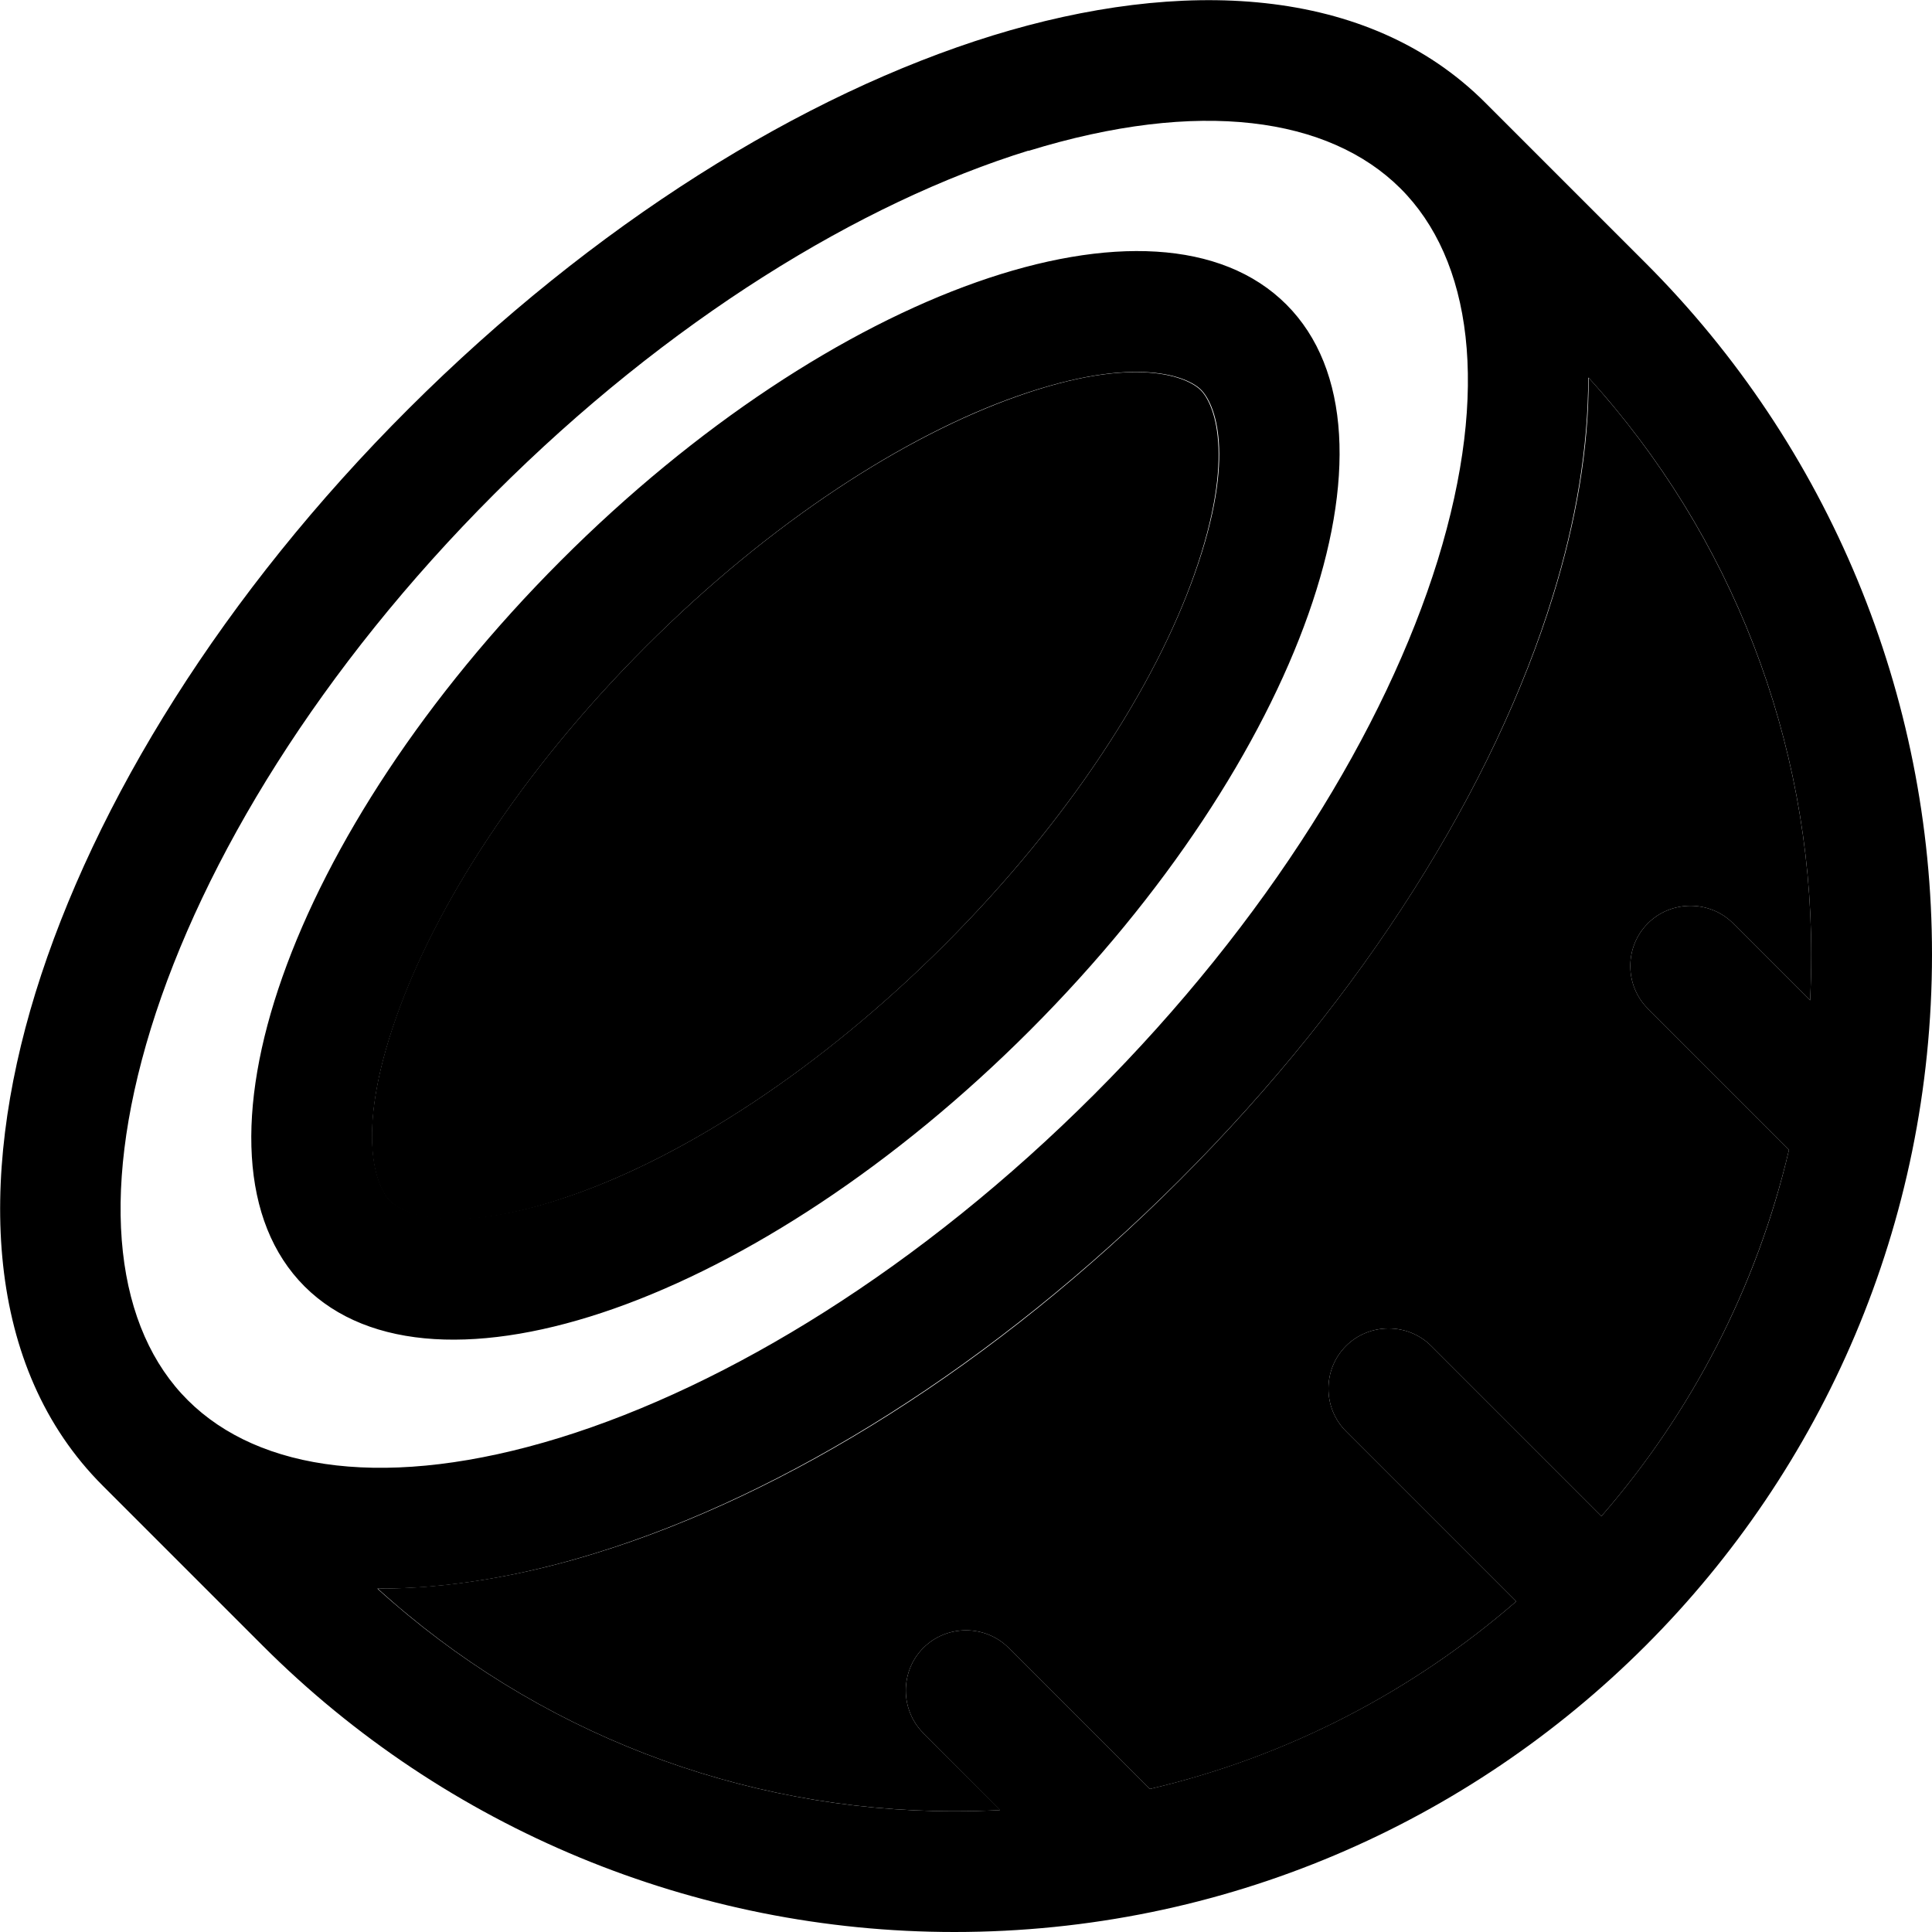 <svg xmlns="http://www.w3.org/2000/svg" viewBox="0 0 512 512"><path class="pr-icon-duotone-secondary" d="M100.1 421c41.7 37.9 96.1 59 152.8 59c4.1 0 8.2-.1 12.2-.3l-20.4-20.4c-6.2-6.2-6.2-16.4 0-22.6s16.4-6.2 22.6 0l37.4 37.4c36.5-8.5 69.7-25.9 97.1-49.7l-45.1-45.1c-6.2-6.2-6.2-16.4 0-22.6s16.4-6.2 22.6 0l45.1 45.1c23.8-27.4 41.1-60.5 49.7-97.1l-37.4-37.4c-6.2-6.2-6.2-16.4 0-22.6s16.4-6.2 22.6 0l20.4 20.4c.2-4 .3-8.1 .3-12.2c0-56.6-21.1-111-59-152.8c.1 18.5-3.3 38.1-9.4 57.8c-15.6 50.5-50 105.8-98.9 154.8s-104.3 83.4-154.8 98.9c-19.7 6.1-39.3 9.4-57.8 9.4zm3.2-102.7c3.5 3.5 17 9.6 48.8-1.7c29.4-10.4 64.9-32.9 98.2-66.2s55.9-68.9 66.2-98.2c11.2-31.8 5.1-45.4 1.7-48.8s-17-9.6-48.8 1.7c-29.4 10.4-64.9 32.9-98.2 66.2s-55.9 68.9-66.2 98.2c-11.2 31.8-5.1 45.4-1.7 48.8z"/><path class="pr-icon-duotone-primary" d="M272.5 40c45.4-14 79.7-8.9 98.6 9.9s23.9 53.2 9.9 98.6C367.2 193 336 244 290 290s-97 77.2-141.6 91c-45.4 14-79.7 8.9-98.6-9.9S26 317.9 40 272.5c13.8-44.6 45-95.6 91-141.6s97-77.2 141.6-91zM393.7 27.3C362.4-4.1 312.8-5.9 263.1 9.4c-50.5 15.6-105.8 50-154.8 98.9S25 212.6 9.4 263.1C-5.9 312.8-4.1 362.4 27.2 393.7l42.4 42.4C118.2 484.7 184.1 512 252.9 512C396 512 512 396 512 252.9c0-68.7-27.3-134.6-75.9-183.2L393.7 27.3zM421 100.1c37.9 41.7 59 96.1 59 152.8c0 4.1-.1 8.2-.3 12.2l-20.4-20.4c-6.2-6.2-16.4-6.2-22.6 0s-6.2 16.4 0 22.6l37.4 37.4c-8.5 36.5-25.9 69.7-49.7 97.1l-45.1-45.1c-6.2-6.2-16.4-6.2-22.6 0s-6.2 16.4 0 22.6l45.1 45.1c-27.4 23.8-60.5 41.1-97.1 49.7l-37.4-37.4c-6.2-6.2-16.4-6.2-22.6 0s-6.2 16.4 0 22.6L265 479.7c-4 .2-8.1 .3-12.2 .3c-56.6 0-111-21.1-152.8-59c18.5 .1 38.1-3.3 57.8-9.4c50.5-15.6 105.8-50 154.8-98.9s83.4-104.3 98.9-154.8c6.1-19.7 9.4-39.3 9.4-57.8zm-102.7 3.2c3.5 3.5 9.6 17-1.7 48.8c-10.4 29.4-32.9 64.9-66.2 98.2s-68.9 55.9-98.2 66.2c-31.8 11.2-45.4 5.1-48.8 1.7s-9.6-17 1.7-48.8c10.4-29.4 32.9-64.9 66.2-98.2s68.9-55.9 98.2-66.2c31.8-11.2 45.4-5.1 48.8-1.7zm22.6-22.6c-34.4-34.4-120.5-4-192.3 67.9s-102.2 158-67.9 192.3s120.5 4 192.3-67.9s102.2-158 67.9-192.3z"/></svg>
